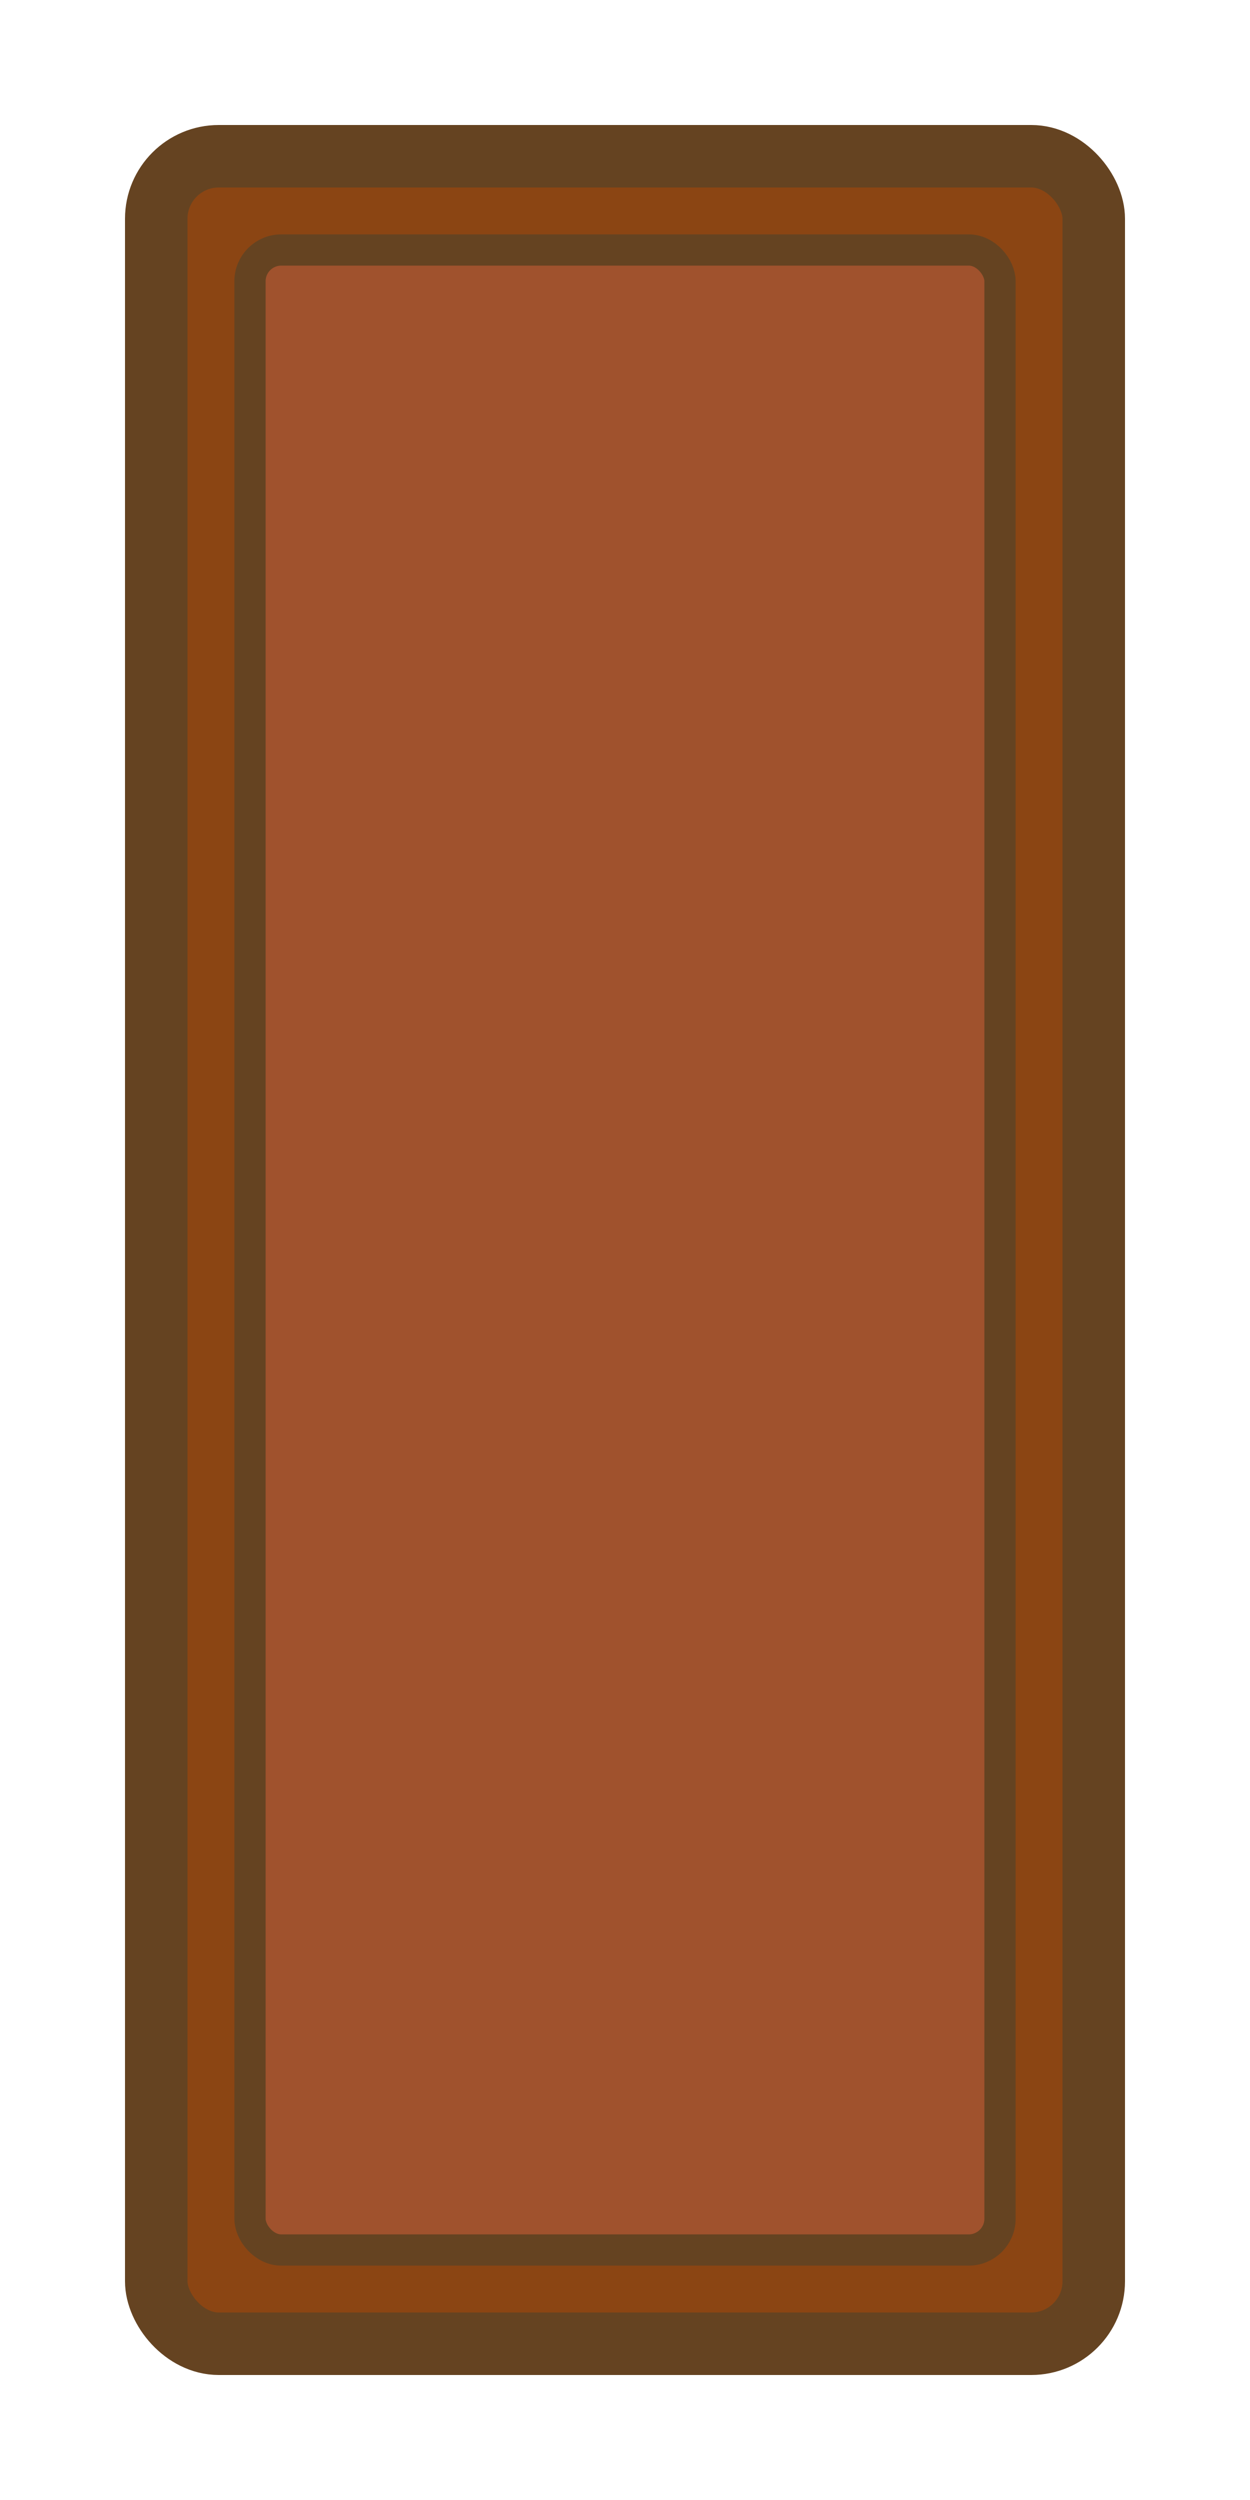 <svg width="40" height="80" viewBox="0 0 40 80" xmlns="http://www.w3.org/2000/svg">
  <!-- Bookshelf frame (simple rectangle top view) -->
  <rect x="5" y="5" width="30" height="70" fill="#8B4513" stroke="#654321" stroke-width="2" rx="2"/>
  
  <!-- Inner area -->
  <rect x="8" y="8" width="24" height="64" fill="#A0522D" stroke="#654321" stroke-width="1" rx="1"/>
</svg>